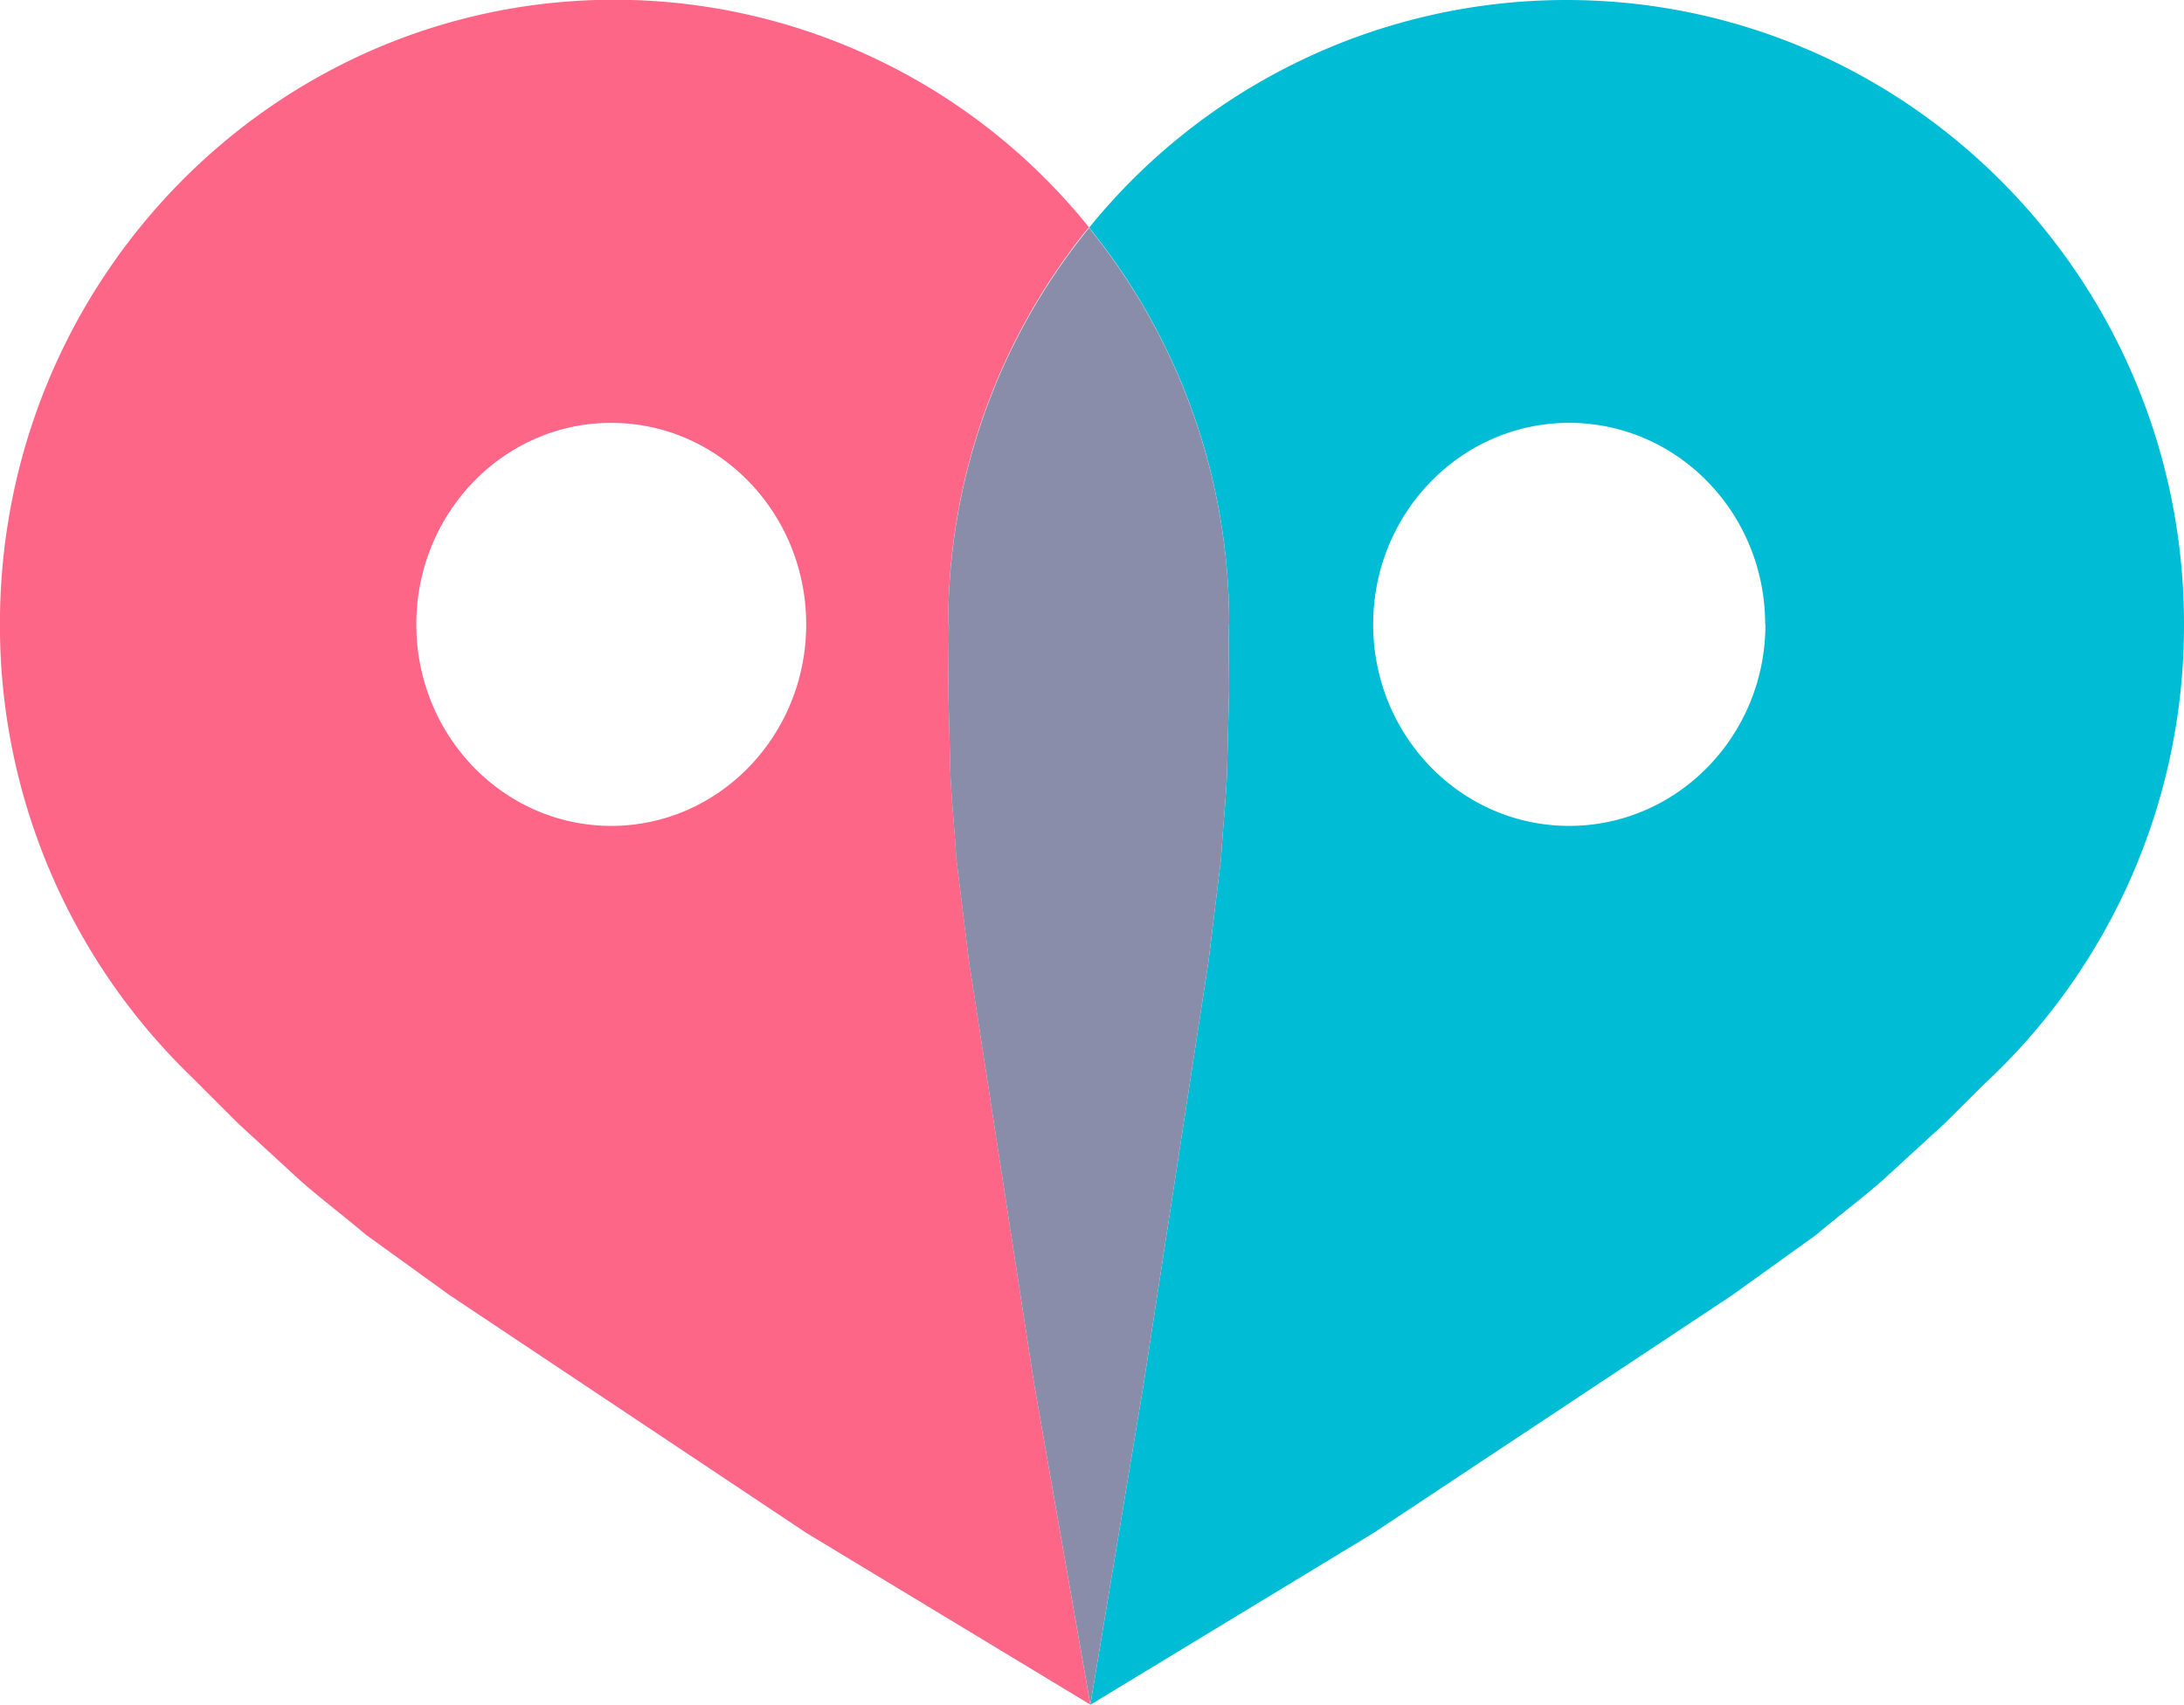 <svg id="Layer_1" data-name="Layer 1" xmlns="http://www.w3.org/2000/svg" viewBox="0 0 330.5 258"><defs><style>.cls-1{fill:#00bcd4;}.cls-2{fill:#fd6687;}.cls-3{fill:#8a8daa;}</style></defs><title>logo</title><path class="cls-1" d="M595.62,420.72l-5.81,5.78L580.54,435c-2.8,2.52-6.82,5.52-10.17,8.37l-12.74,9.15-54.29,36-42.84,26L468.56,466l9.84-64.15,1.89-15.5c.24-4.37.78-9.34.9-13.07l.31-12.46-.09-9.83h.09a95,95,0,0,0-21.21-60.07l.06,0A92.94,92.94,0,0,1,532.5,256.5c51.64,0,93.5,42.31,93.5,94.5A94.73,94.73,0,0,1,595.62,420.72Zm-33-69.72c0-16.84-13.28-30.5-29.66-30.5s-29.66,13.66-29.66,30.5,13.28,30.5,29.66,30.5S562.66,367.84,562.66,351Z" transform="translate(-295.5 -256.5)"/><path class="cls-2" d="M452,466l8.49,48.49-43-26-54-36-12.67-9.15c-3.33-2.85-7.33-5.85-10.11-8.37l-9.22-8.48-7-7,0,0a95,95,0,0,1-29-68.53c0-52.19,41.64-94.5,93-94.5a92.24,92.24,0,0,1,71.76,34.39l.06,0A94.71,94.71,0,0,0,439,351h.09l-.09,9.83.32,12.46c.12,3.73.65,8.7.89,13.07l1.91,15.5ZM417.5,351c0-16.84-13.21-30.5-29.5-30.5s-29.5,13.66-29.5,30.5,13.21,30.5,29.5,30.5S417.5,367.84,417.5,351Z" transform="translate(-295.5 -256.5)"/><path class="cls-3" d="M481.41,351l.09,9.83-.31,12.46c-.12,3.73-.66,8.7-.9,13.07l-1.89,15.5L468.56,466,460.5,514.5,452,466l-9.89-64.15-1.91-15.5c-.24-4.37-.77-9.34-.89-13.07L439,360.83l.09-9.83H439A94.67,94.67,0,0,1,460.31,291,95,95,0,0,1,481.5,351Z" transform="translate(-295.5 -256.5)"/></svg>